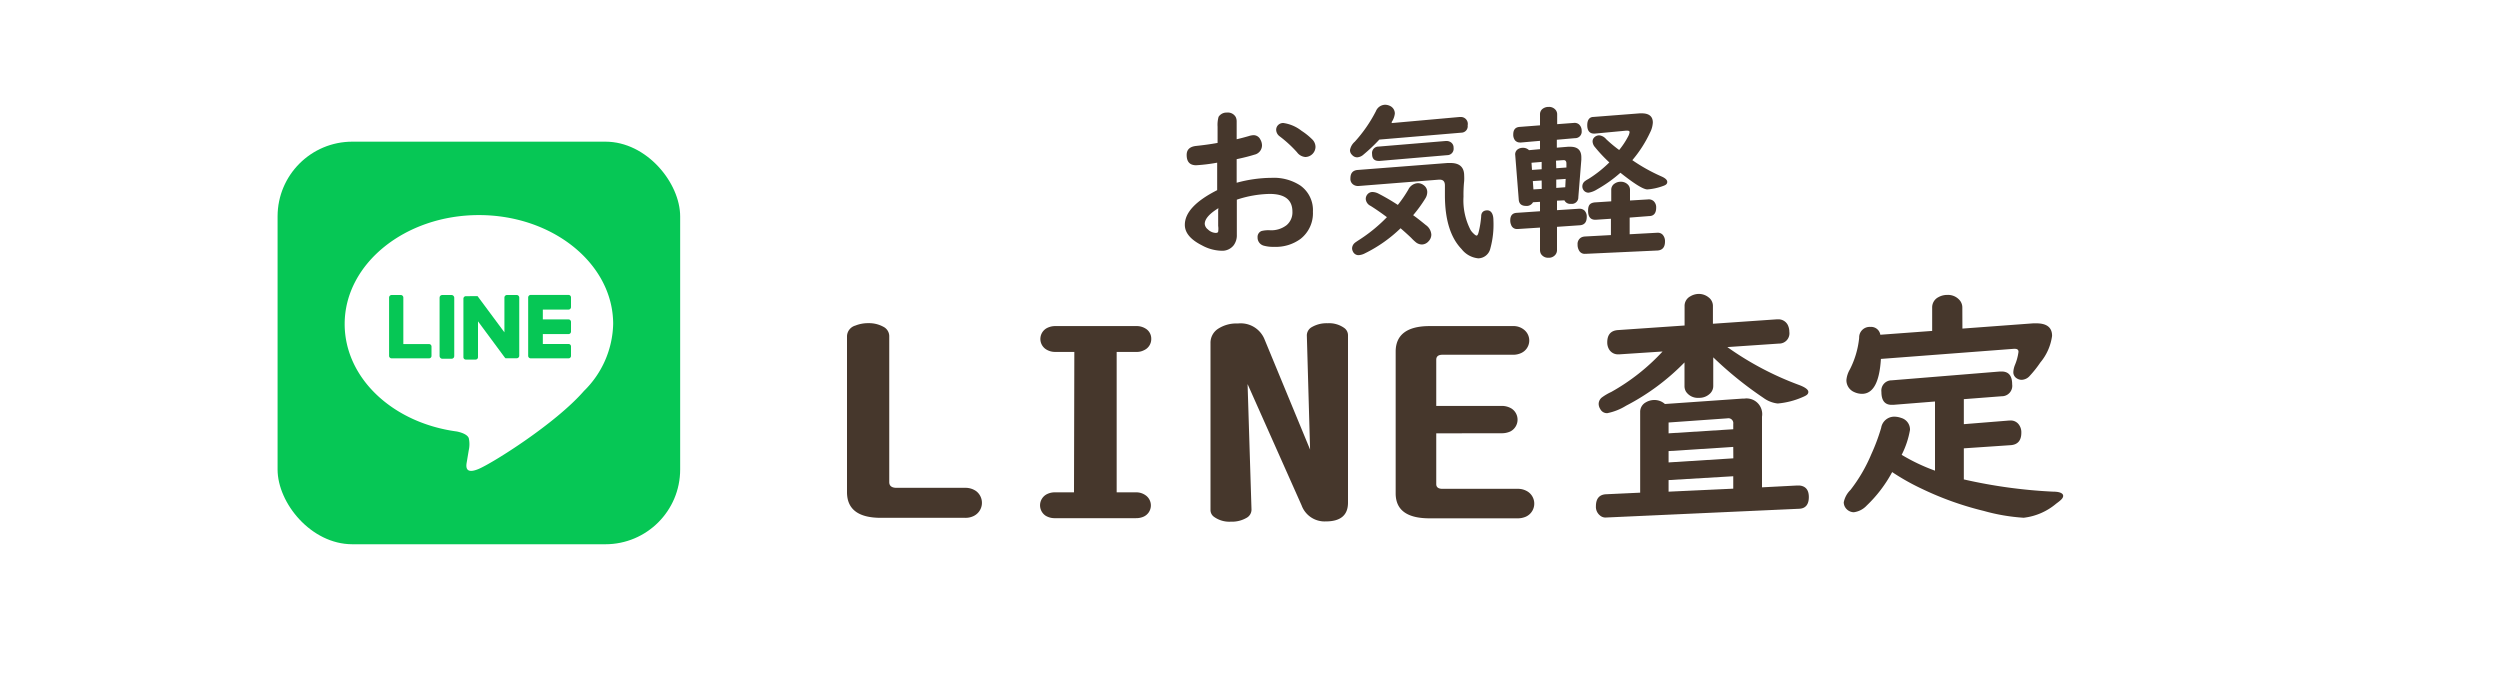 <svg xmlns="http://www.w3.org/2000/svg" viewBox="0 0 300 81"><defs><style>.cls-1{fill:#fff;}.cls-2{fill:#46372c;}.cls-3{fill:#06c755;}</style></defs><g id="レイヤー_2" data-name="レイヤー 2"><g id="レイヤー_1-2" data-name="レイヤー 1"><rect class="cls-1" width="300" height="81"/><path class="cls-2" d="M211.44,58.48l4.22-.22h.26c.76.07,1.14.53,1.14,1.39s-.37,1.36-1.13,1.4L192.76,62.1h0a1,1,0,0,1-.78-.26,1.32,1.32,0,0,1-.47-1.09c0-.92.41-1.4,1.22-1.44l4.09-.19V49.44a1.29,1.29,0,0,1,.68-1.16A2,2,0,0,1,198.5,48a1.88,1.88,0,0,1,1.29.48l9.33-.65h.2A1.88,1.88,0,0,1,211.44,50Zm-5.85-15.6v3.43a1.24,1.24,0,0,1-.34.87,1.83,1.83,0,0,1-1.4.56,1.7,1.7,0,0,1-1.53-.74,1.31,1.31,0,0,1-.18-.69V43.49a27.3,27.3,0,0,1-7,5.19,6.79,6.79,0,0,1-2.27.9.9.9,0,0,1-.84-.5,1.17,1.17,0,0,1-.19-.61,1,1,0,0,1,.42-.8,6.35,6.35,0,0,1,1.08-.63,24.89,24.89,0,0,0,6.17-4.86l-5.17.34-.11,0a1.23,1.23,0,0,1-1.16-.63,1.61,1.61,0,0,1-.2-.8c0-.93.43-1.42,1.28-1.48l8-.55V36.76a1.29,1.29,0,0,1,.69-1.2,2,2,0,0,1,1-.29,1.87,1.87,0,0,1,1.2.42,1.28,1.28,0,0,1,.51,1.07v2.09l7.66-.53.12,0a1.26,1.26,0,0,1,1.2.67,1.85,1.85,0,0,1,.19.83,1.23,1.23,0,0,1-1.25,1.41l-6.19.42a36.78,36.78,0,0,0,8.51,4.51c.8.29,1.21.58,1.21.87s-.23.43-.68.62a9.46,9.46,0,0,1-3,.77,3.54,3.54,0,0,1-1.7-.67A44.3,44.3,0,0,1,205.59,42.88Zm2.4,8.63v-.64a.59.59,0,0,0-.7-.67l-7.06.5V52Zm0,2.12-7.76.5v1.36L208,55Zm0,3.52-7.76.46V59l7.76-.36Z"/><path class="cls-2" d="M235.66,47.9v3l5.48-.44h.11a1.19,1.19,0,0,1,.95.41,1.53,1.53,0,0,1,.36,1.06c0,.93-.43,1.43-1.28,1.49l-5.62.38v3.73A61.17,61.17,0,0,0,246.41,59c.78,0,1.17.21,1.17.5s-.28.53-.84.94a7.34,7.34,0,0,1-3.9,1.69,23,23,0,0,1-4.79-.82,37.69,37.69,0,0,1-7.44-2.66,27.32,27.32,0,0,1-3.55-2A16,16,0,0,1,224,60.67a2.56,2.56,0,0,1-1.55.8,1.24,1.24,0,0,1-.85-.37,1.17,1.17,0,0,1-.35-.82,2.84,2.84,0,0,1,.81-1.49,18.82,18.82,0,0,0,2.5-4.29,23.45,23.45,0,0,0,1.18-3.16A1.59,1.59,0,0,1,227.31,50a2.47,2.47,0,0,1,.83.15,1.45,1.45,0,0,1,1.06,1.43,10.47,10.47,0,0,1-1,3,22.61,22.61,0,0,0,4,1.9V48.18l-5,.4-.21,0c-.81,0-1.22-.52-1.22-1.55A1.23,1.23,0,0,1,227,45.64l13-1.06h.19c.85,0,1.27.51,1.27,1.54a1.25,1.25,0,0,1-1.26,1.43Zm-.17-8.47,8.5-.63h.37q1.89,0,1.89,1.5a6.28,6.28,0,0,1-1.41,3.2,13,13,0,0,1-1.25,1.58,1.36,1.36,0,0,1-1,.5,1.11,1.11,0,0,1-.61-.2.85.85,0,0,1-.38-.75,2.68,2.68,0,0,1,.18-.8,6.2,6.2,0,0,0,.44-1.61q0-.36-.42-.36h-.17l-15.92,1.21c-.17,2.8-.93,4.19-2.27,4.19a2.24,2.24,0,0,1-.93-.21,1.54,1.54,0,0,1-.94-1.46,3.07,3.07,0,0,1,.42-1.27,10.68,10.68,0,0,0,1.11-3.78,1.26,1.26,0,0,1,1.35-1.31,1.12,1.12,0,0,1,1.19.94l6.22-.46V36.93a1.37,1.37,0,0,1,.75-1.27,2.15,2.15,0,0,1,1.07-.27,1.83,1.83,0,0,1,1.38.53,1.35,1.35,0,0,1,.42,1Z"/><path class="cls-2" d="M106.71,40.32V57.85c0,.46.3.69.88.69h8.21a2.2,2.2,0,0,1,1.33.39,1.76,1.76,0,0,1-.31,3,2.2,2.2,0,0,1-1,.21H105.71q-4.06,0-4.07-3.07V40.32a1.37,1.37,0,0,1,1-1.25,4.09,4.09,0,0,1,1.56-.29,3.58,3.58,0,0,1,1.8.43A1.27,1.27,0,0,1,106.71,40.32Z"/><path class="cls-2" d="M128.92,42.23h-2.27a2,2,0,0,1-1.17-.34,1.48,1.48,0,0,1,.25-2.57,2.15,2.15,0,0,1,.92-.19h9.7a2,2,0,0,1,1.12.3,1.4,1.4,0,0,1,.68,1.24,1.46,1.46,0,0,1-.88,1.36,1.84,1.84,0,0,1-.92.2H134V59.08h2.31a1.92,1.92,0,0,1,1.14.34,1.48,1.48,0,0,1-.22,2.58,2.19,2.19,0,0,1-.92.18h-9.7a2.08,2.08,0,0,1-1.13-.29,1.5,1.5,0,0,1,.19-2.61,2.13,2.13,0,0,1,.94-.2h2.27Z"/><path class="cls-2" d="M149.71,46.09l.47,15.06a1.12,1.12,0,0,1-.61,1,3.46,3.46,0,0,1-1.86.45,3.14,3.14,0,0,1-2-.56,1,1,0,0,1-.45-.86v-20a2,2,0,0,1,.84-1.68,4,4,0,0,1,2.44-.68,3.08,3.08,0,0,1,3.17,1.82l5.5,13.31-.39-13.71a1.15,1.15,0,0,1,.62-1,3.51,3.51,0,0,1,1.86-.45,3.13,3.13,0,0,1,2,.56,1.07,1.07,0,0,1,.46.86V60.32q0,2.25-2.67,2.25a2.94,2.94,0,0,1-2.9-1.93Z"/><path class="cls-2" d="M172.35,52v6.09q0,.57.75.57h9a2.16,2.16,0,0,1,1.27.36,1.72,1.72,0,0,1-.31,3,2.49,2.49,0,0,1-1,.18H171.55c-2.72,0-4.07-1-4.07-3V42.19c0-2,1.35-3.06,4.07-3.06h10a2,2,0,0,1,1.35.45,1.65,1.65,0,0,1-.37,2.79,2.25,2.25,0,0,1-1,.2H173.1q-.75,0-.75.6v5.54h7.83a2.25,2.25,0,0,1,1.21.32,1.59,1.59,0,0,1-.16,2.75,2.46,2.46,0,0,1-1,.21Z"/><rect class="cls-3" x="33.31" y="17" width="48.31" height="48.31" rx="8.97"/><path class="cls-1" d="M73.58,38.88c0-7.21-7.23-13.07-16.11-13.07S41.36,31.67,41.36,38.88c0,6.46,5.73,11.87,13.47,12.9.52.11,1.24.34,1.42.79a3.28,3.28,0,0,1,0,1.46l-.23,1.38c-.07.4-.32,1.59,1.4.87s9.27-5.47,12.65-9.36h0A11.6,11.6,0,0,0,73.58,38.88Z"/><path class="cls-3" d="M68.22,43H63.69a.3.3,0,0,1-.31-.3h0v-7h0a.31.31,0,0,1,.31-.31h4.53a.3.3,0,0,1,.3.31v1.14a.3.3,0,0,1-.3.31H65.14v1.18h3.08a.3.3,0,0,1,.3.31v1.14a.3.3,0,0,1-.3.31H65.14v1.19h3.08a.29.29,0,0,1,.3.3v1.15A.29.29,0,0,1,68.22,43Z"/><path class="cls-3" d="M51.48,43a.29.29,0,0,0,.3-.3V41.59a.29.29,0,0,0-.3-.3H48.4V35.71a.31.31,0,0,0-.31-.31H47a.31.31,0,0,0-.31.31v7h0A.3.3,0,0,0,47,43h4.53Z"/><rect class="cls-3" x="52.75" y="35.4" width="1.76" height="7.65" rx="0.31"/><path class="cls-3" d="M62,35.4H60.84a.31.31,0,0,0-.31.31v4.17l-3.22-4.34,0,0h0v0h0l0,0H55.91a.3.3,0,0,0-.3.31v7a.29.29,0,0,0,.3.3h1.15a.29.29,0,0,0,.3-.3V38.56l3.22,4.35.08.08H62a.3.3,0,0,0,.31-.3v-7A.31.31,0,0,0,62,35.4Z"/><path class="cls-2" d="M146.11,17.15c0-1,0-1.7,0-1.95a3.49,3.49,0,0,1,.12-1.18,1.12,1.12,0,0,1,1-.51,1.08,1.08,0,0,1,1.06.54,1.19,1.19,0,0,1,.11.51v.15c0,.76,0,1.42,0,2,.44-.1.93-.23,1.45-.38a2.22,2.22,0,0,1,.57-.11.9.9,0,0,1,.82.52,1.41,1.41,0,0,1,.2.7,1.15,1.15,0,0,1-.91,1.12c-.51.16-1.22.35-2.13.54,0,.28,0,.89,0,1.83,0,.47,0,.82,0,1a16.16,16.16,0,0,1,4.2-.59,5.81,5.81,0,0,1,3.42.91,3.61,3.61,0,0,1,1.53,3.16,3.9,3.9,0,0,1-1.49,3.26,5,5,0,0,1-3.17.95,4.12,4.12,0,0,1-1.24-.14,1,1,0,0,1-.74-1,.75.75,0,0,1,.48-.76,3.45,3.45,0,0,1,1-.09,3,3,0,0,0,2-.61,2,2,0,0,0,.7-1.62c0-1.42-.91-2.13-2.74-2.13a13.24,13.24,0,0,0-3.93.69v.32l0,3.9a2,2,0,0,1-.37,1.24,1.73,1.73,0,0,1-1.47.67,5.13,5.13,0,0,1-2.35-.65c-1.37-.69-2.05-1.51-2.05-2.46q0-2.2,3.88-4.16v-.13c0-.91,0-1.86,0-2.87v-.3a20.22,20.22,0,0,1-2.52.31c-.76,0-1.14-.41-1.14-1.24,0-.64.38-1,1.15-1.08S145.24,17.31,146.11,17.15Zm.1,7.83c-1.09.67-1.64,1.3-1.64,1.89a.92.92,0,0,0,.38.66,1.42,1.42,0,0,0,.93.42q.26,0,.3-.15a2.38,2.38,0,0,0,0-.7c0-.31,0-.93,0-1.87ZM154,14.76a4.56,4.56,0,0,1,2.19.94,7.79,7.79,0,0,1,1.25,1,1.28,1.28,0,0,1,.42.94,1.24,1.24,0,0,1-1.22,1.2,1.37,1.37,0,0,1-1-.57,14.52,14.52,0,0,0-2.08-1.91,1,1,0,0,1-.42-.78.81.81,0,0,1,.14-.46A.85.85,0,0,1,154,14.76Z"/><path class="cls-2" d="M167,14.77l8.14-.73h.12a.83.83,0,0,1,.86,1,.77.77,0,0,1-.75.88l-9.85.83a19.88,19.88,0,0,1-1.89,1.79,1.25,1.25,0,0,1-.76.34.8.8,0,0,1-.62-.29A.76.76,0,0,1,162,18a1.73,1.73,0,0,1,.58-1,17,17,0,0,0,2.53-3.66,1.22,1.22,0,0,1,1.1-.77,1.38,1.38,0,0,1,.59.14,1,1,0,0,1,.58.92,2.25,2.25,0,0,1-.37,1Zm5.65,6.79-9.61.76a1,1,0,0,1-.6-.14.82.82,0,0,1-.39-.78c0-.61.27-.93.81-1l10.84-.84h.36c1.1,0,1.64.51,1.64,1.51a6,6,0,0,1,0,.64,16.21,16.21,0,0,0-.08,1.89,7.72,7.72,0,0,0,.85,4,1.94,1.94,0,0,0,.33.4c.18.18.31.27.4.27s.18-.16.25-.47a11,11,0,0,0,.29-1.83c0-.49.29-.73.73-.73s.74.4.74,1.2a10.83,10.83,0,0,1-.37,3.38A1.51,1.51,0,0,1,177.39,31a2.89,2.89,0,0,1-2-1.11q-2-2.07-2-6.47V22.26c0-.47-.2-.7-.62-.7Zm-3.08,4.26c.4.28.9.67,1.52,1.18a1.52,1.52,0,0,1,.67,1.15,1.15,1.15,0,0,1-.34.81,1.1,1.1,0,0,1-.8.38,1.2,1.2,0,0,1-.71-.26,5.86,5.86,0,0,1-.56-.53c-.3-.29-.73-.68-1.28-1.16a16.79,16.79,0,0,1-4.26,3,1.9,1.9,0,0,1-.78.23.73.73,0,0,1-.67-.42.86.86,0,0,1-.11-.4.89.89,0,0,1,.32-.65c.06-.06.32-.23.75-.51a18.66,18.66,0,0,0,3.11-2.58q-1-.75-1.95-1.35a1,1,0,0,1-.59-.84.84.84,0,0,1,.18-.52.78.78,0,0,1,.64-.31,1.68,1.68,0,0,1,.68.18,25.45,25.45,0,0,1,2.35,1.37A15.26,15.26,0,0,0,169,22.75a1.34,1.34,0,0,1,1.14-.77,1.12,1.12,0,0,1,.7.24,1,1,0,0,1,.43.84,1.47,1.47,0,0,1-.24.77A16.12,16.12,0,0,1,169.58,25.82Zm4.09-7.2-8.08.69h-.14c-.53,0-.79-.28-.79-.84a.77.77,0,0,1,.77-.88l8.06-.67h.12a.89.89,0,0,1,.55.19.76.76,0,0,1,.28.63A.77.77,0,0,1,173.67,18.62Z"/><path class="cls-2" d="M186.84,24.08v1.14l2.61-.17h.08a.83.83,0,0,1,.64.25,1.05,1.05,0,0,1,.24.73c0,.62-.27.95-.8,1l-2.77.19V30a.87.87,0,0,1-.28.66,1,1,0,0,1-.74.27,1,1,0,0,1-.91-.47,1,1,0,0,1-.11-.46V27.31l-2.63.17h-.09a.72.72,0,0,1-.75-.51,1.24,1.24,0,0,1-.1-.52c0-.58.26-.88.77-.91l2.8-.19V24.22l-.84.05a.85.85,0,0,1-.83.44c-.55,0-.85-.26-.88-.76l-.42-5.31a.74.74,0,0,1,.27-.7,1,1,0,0,1,.62-.2,1,1,0,0,1,.76.28l1.32-.12v-1l-2.27.2h-.13a.78.78,0,0,1-.59-.25,1.09,1.09,0,0,1-.22-.72q0-.84.75-.9l2.46-.19v-1.3a.84.84,0,0,1,.22-.6,1.14,1.14,0,0,1,.82-.31,1,1,0,0,1,.9.45.85.85,0,0,1,.12.46V14.9l2-.15a.83.83,0,0,1,.6.16,1,1,0,0,1,.34.8.78.78,0,0,1-.81.87l-2.17.19v.95l1.34-.11.28,0c.88,0,1.32.42,1.32,1.27,0,.12,0,.22,0,.28l-.36,4.5a.78.78,0,0,1-.89.8.76.76,0,0,1-.78-.42ZM185,20.31v-.88l-1.22.1.06.86Zm0,1.35-1.06.07.07,1,1-.06Zm1.75-1.47,1.22-.09,0-.41v-.07c0-.29-.13-.43-.39-.4h-.06l-.8.06Zm0,1.36v1l1.08-.08.05-1Zm8.81,4.56v2l3.29-.18h.07a.77.77,0,0,1,.62.26,1.17,1.17,0,0,1,.26.79q0,1-.87,1.08l-8.65.4h-.09a.75.75,0,0,1-.71-.41,1.36,1.36,0,0,1-.17-.71.89.89,0,0,1,.43-.84,1.11,1.11,0,0,1,.44-.12l3.13-.17V26.25l-1.8.12h-.08c-.57,0-.86-.36-.86-1.08s.26-.93.78-1l2-.13V22.8a.87.87,0,0,1,.42-.78,1.23,1.23,0,0,1,.7-.21,1.16,1.16,0,0,1,.82.29.88.88,0,0,1,.31.7v1.26l2.16-.13a.86.86,0,0,1,.67.2,1,1,0,0,1,.31.8c0,.65-.29,1-.85,1ZM194.3,18a9.38,9.38,0,0,0,1.06-1.6,1.48,1.48,0,0,0,.19-.54q0-.18-.27-.18h-.16l-3.73.35h-.11c-.54,0-.81-.37-.81-1s.25-1,.77-1l5.54-.43H197c.89,0,1.34.37,1.34,1.11a3,3,0,0,1-.33,1.19,14.71,14.71,0,0,1-2.13,3.32,20.92,20.92,0,0,0,3.47,1.94c.48.21.72.43.72.67s-.16.37-.48.48a6.93,6.93,0,0,1-1.9.42c-.5,0-1.58-.68-3.24-2a16.17,16.17,0,0,1-2.81,2,2.7,2.7,0,0,1-1,.39.72.72,0,0,1-.62-.31.77.77,0,0,1-.14-.44.78.78,0,0,1,.34-.65,2.31,2.31,0,0,1,.37-.23,14.38,14.38,0,0,0,2.53-2,17.59,17.59,0,0,1-1.72-1.83,1.1,1.1,0,0,1-.29-.67.67.67,0,0,1,.22-.52.85.85,0,0,1,.58-.23,1.26,1.26,0,0,1,.83.46A15.6,15.6,0,0,0,194.3,18Z"/></g></g></svg>